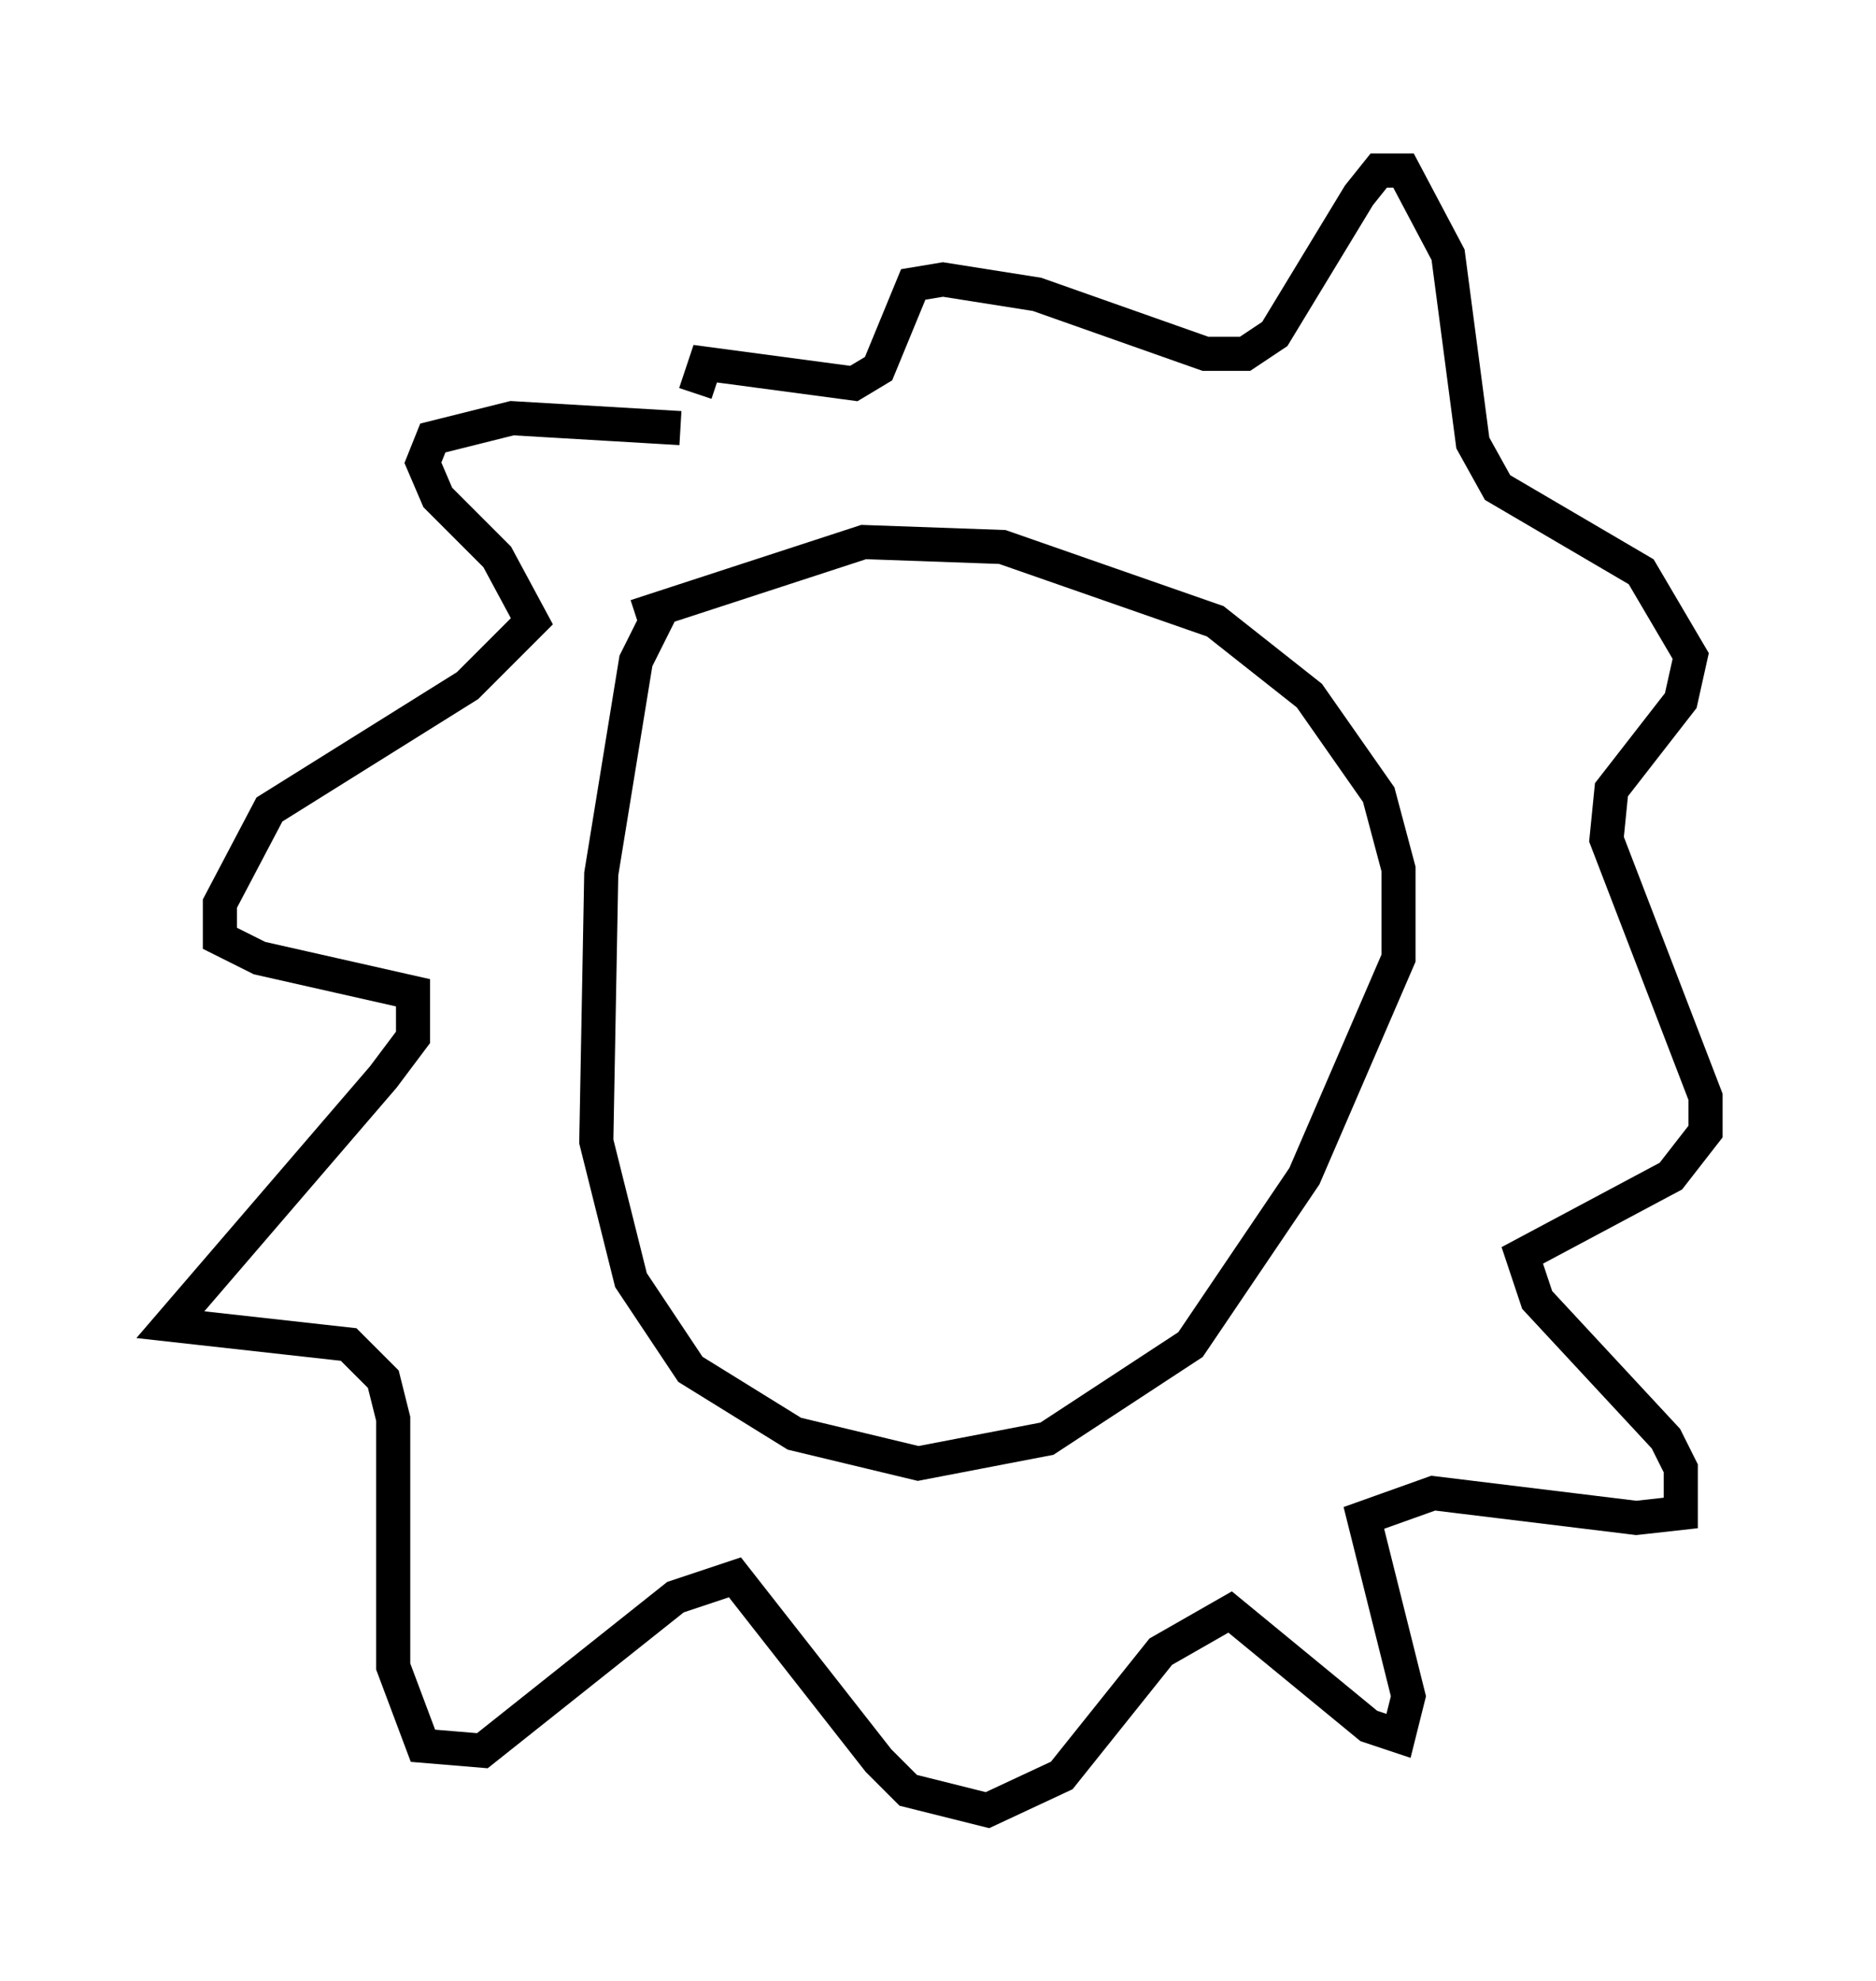 <?xml version="1.0" encoding="utf-8" ?>
<svg baseProfile="full" height="58.078" version="1.1" width="55.028" xmlns="http://www.w3.org/2000/svg" xmlns:ev="http://www.w3.org/2001/xml-events" xmlns:xlink="http://www.w3.org/1999/xlink"><defs /><rect fill="white" height="58.078" width="55.028" x="0" y="0" /><path d="M20.106, 17.492 m-0.581, 0.145 l-0.872, 1.743 -1.017, 6.246 l-0.145, 7.844 1.017, 4.067 l1.743, 2.615 3.05, 1.888 l3.631, 0.872 3.777, -0.726 l4.212, -2.76 3.341, -4.939 l2.76, -6.391 0.0, -2.615 l-0.581, -2.179 -2.034, -2.905 l-2.76, -2.179 -6.246, -2.179 l-4.067, -0.145 -6.682, 2.179 m1.307, -5.52 l-4.939, -0.291 -2.324, 0.581 l-0.291, 0.726 0.436, 1.017 l1.743, 1.743 1.017, 1.888 l-1.888, 1.888 -5.81, 3.631 l-1.453, 2.76 0.0, 1.017 l1.162, 0.581 4.503, 1.017 l0.0, 1.307 -0.872, 1.162 l-6.246, 7.263 5.229, 0.581 l1.017, 1.017 0.291, 1.162 l0.0, 7.263 0.872, 2.324 l1.743, 0.145 5.665, -4.503 l1.743, -0.581 4.212, 5.374 l0.872, 0.872 2.324, 0.581 l2.179, -1.017 2.905, -3.631 l2.034, -1.162 4.067, 3.341 l0.872, 0.291 0.291, -1.162 l-1.307, -5.229 2.034, -0.726 l5.955, 0.726 1.307, -0.145 l0.0, -1.307 -0.436, -0.872 l-3.777, -4.067 -0.436, -1.307 l4.358, -2.324 1.017, -1.307 l0.0, -1.017 -2.905, -7.553 l0.145, -1.453 2.034, -2.615 l0.291, -1.307 -1.453, -2.469 l-4.212, -2.469 -0.726, -1.307 l-0.726, -5.52 -1.307, -2.469 l-0.726, 0.0 -0.581, 0.726 l-2.469, 4.067 -0.872, 0.581 l-1.162, 0.0 -4.939, -1.743 l-2.76, -0.436 -0.872, 0.145 l-1.017, 2.469 -0.726, 0.436 l-4.358, -0.581 -0.291, 0.872 m3.486, 12.927 " fill="none" stroke="black" stroke-width="1" /></svg>